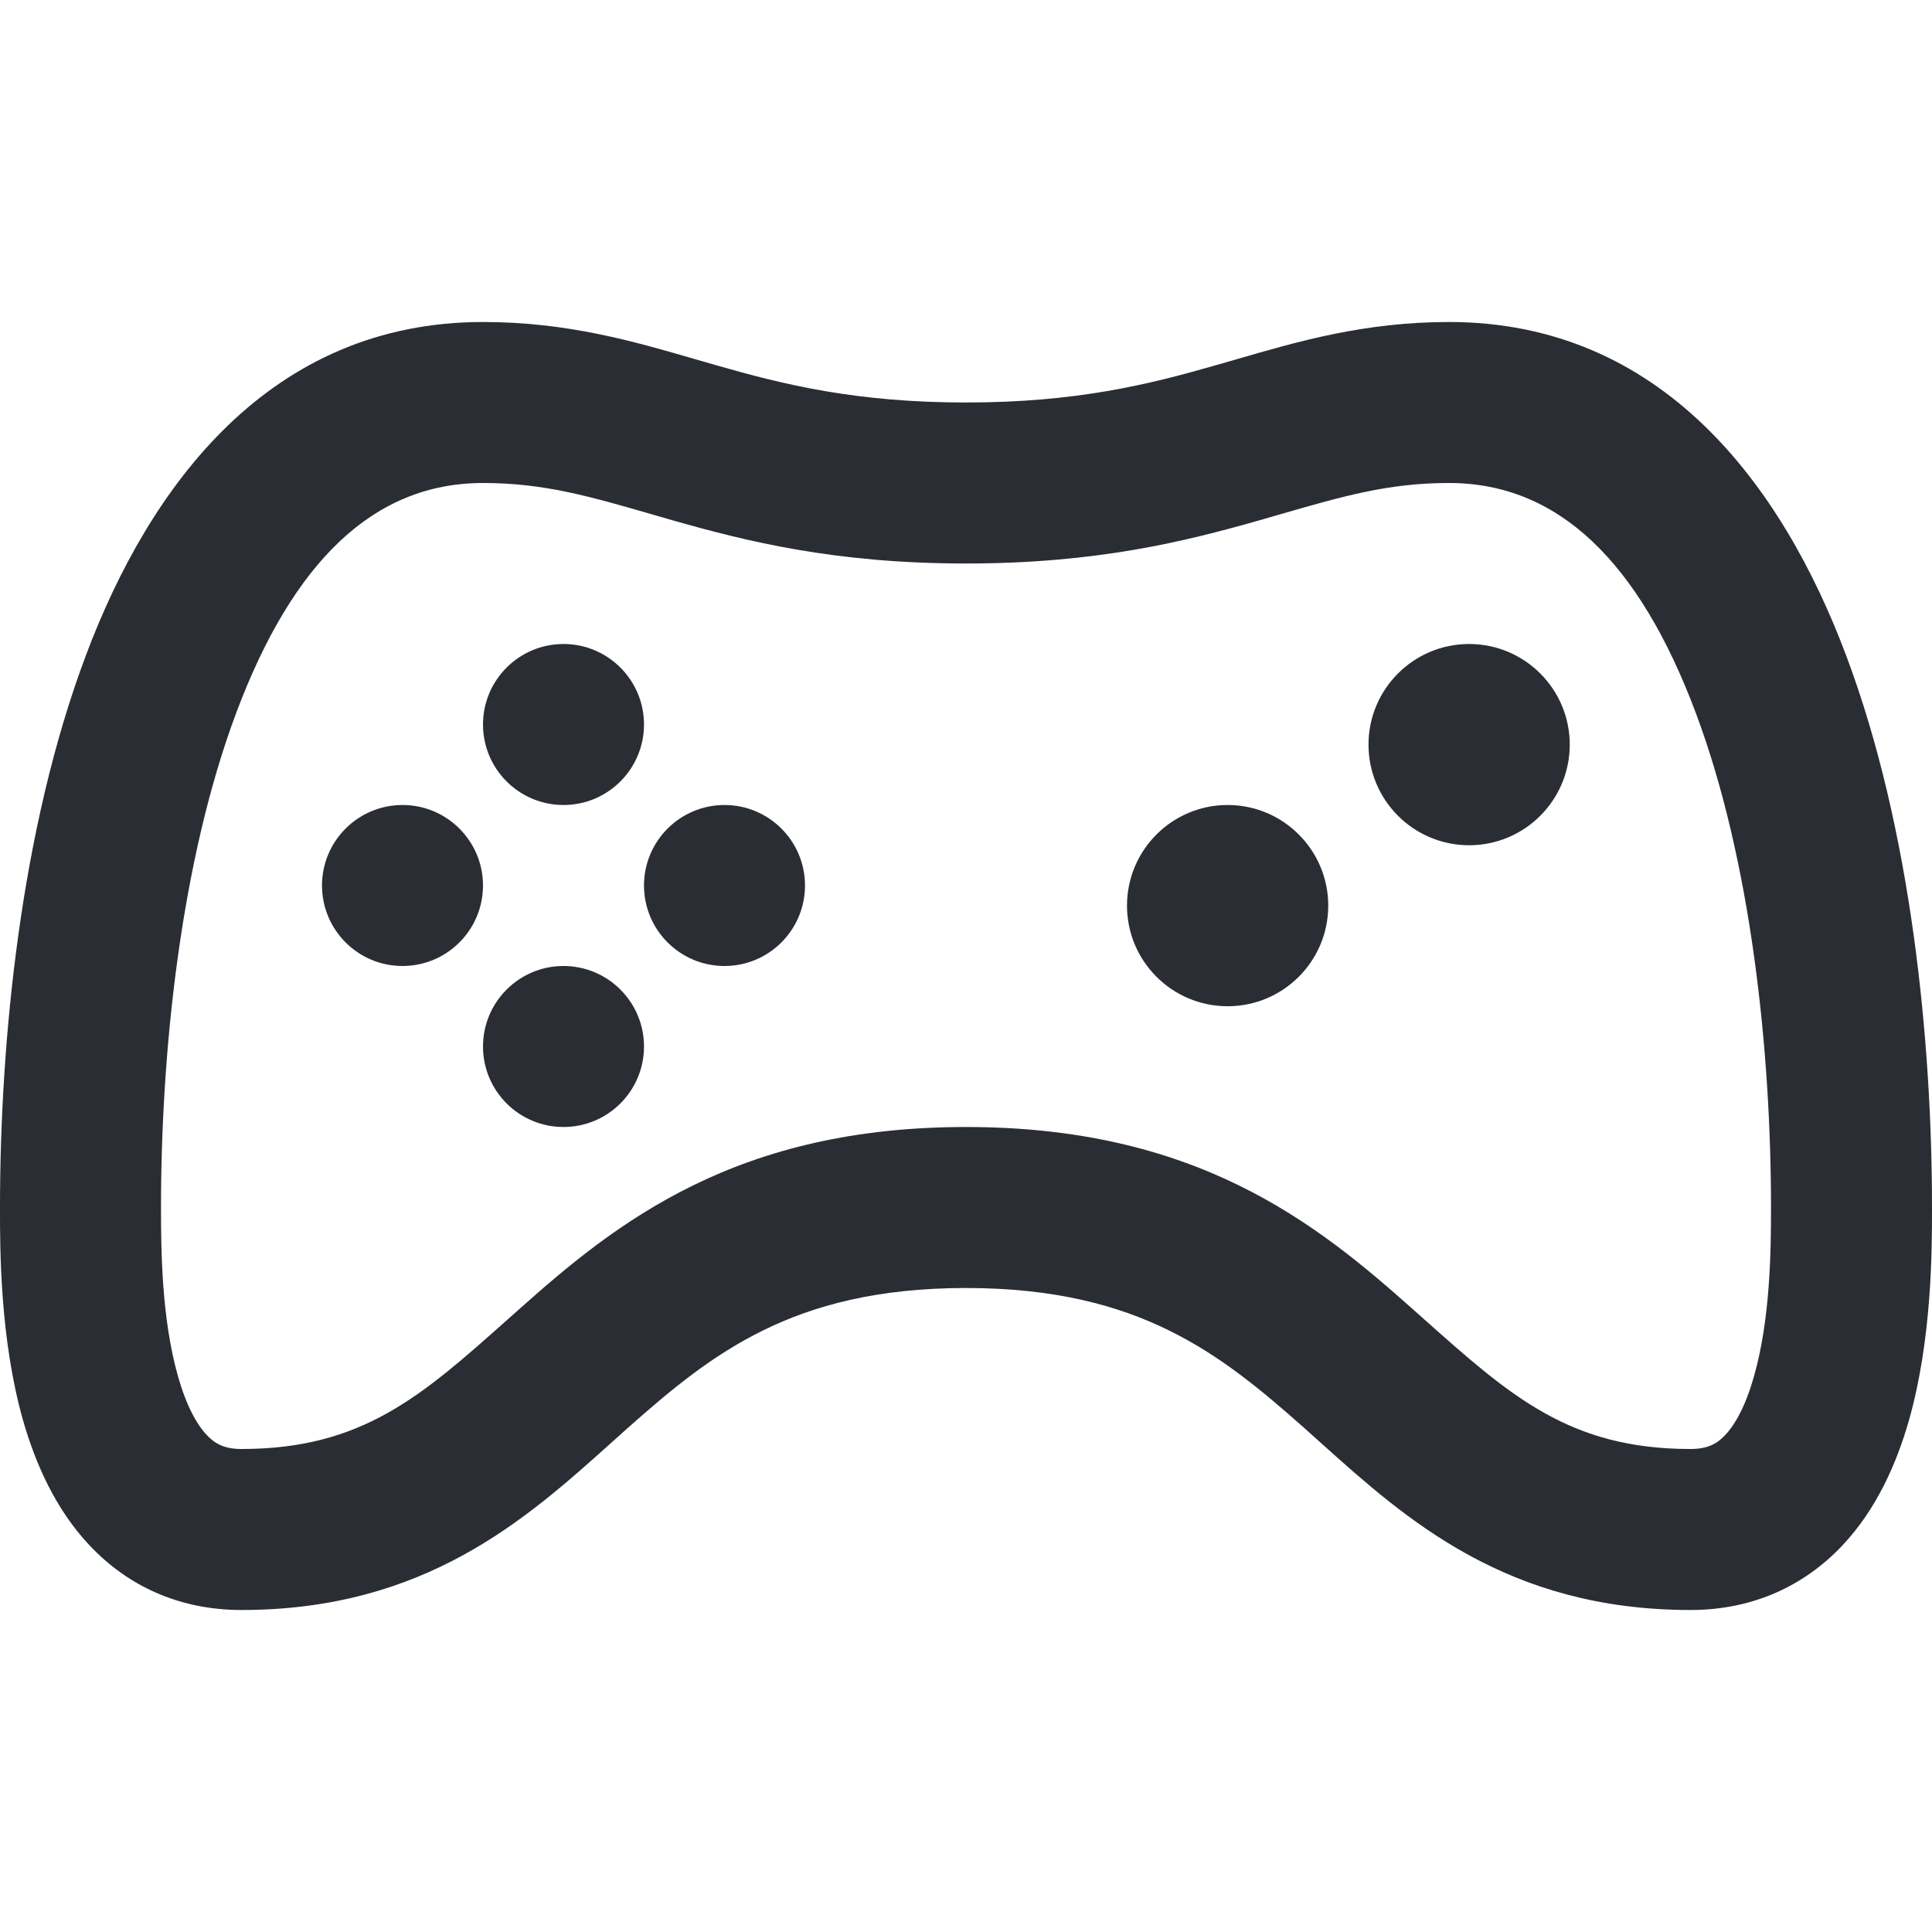 <svg width="24" height="24" viewBox="0 0 24 24" fill="none" xmlns="http://www.w3.org/2000/svg">
<path d="M6 11C6 11.552 5.552 12 5 12C4.448 12 4 11.552 4 11C4 10.448 4.448 10 5 10C5.552 10 6 10.448 6 11Z" fill="#2B2D34"/>
<path d="M9 12C9.552 12 10 11.552 10 11C10 10.448 9.552 10 9 10C8.448 10 8 10.448 8 11C8 11.552 8.448 12 9 12Z" fill="#2B2D34"/>
<path d="M19.5 9.25C19.5 9.94 18.94 10.5 18.25 10.5C17.56 10.5 17 9.94 17 9.25C17 8.56 17.56 8 18.25 8C18.94 8 19.5 8.56 19.5 9.25Z" fill="#2B2D34"/>
<path d="M7 14C7.552 14 8 13.552 8 13C8 12.448 7.552 12 7 12C6.448 12 6 12.448 6 13C6 13.552 6.448 14 7 14Z" fill="#2B2D34"/>
<path d="M16.5 11.25C16.5 11.94 15.94 12.5 15.25 12.5C14.56 12.5 14 11.94 14 11.25C14 10.56 14.56 10 15.25 10C15.94 10 16.5 10.56 16.5 11.25Z" fill="#2B2D34"/>
<path d="M7 10C7.552 10 8 9.552 8 9C8 8.448 7.552 8 7 8C6.448 8 6 8.448 6 9C6 9.552 6.448 10 7 10Z" fill="#2B2D34"/>
<path fill-rule="evenodd" clip-rule="evenodd" d="M1.064 8.149C1.862 6.019 3.361 4 6 4C7.049 4 7.879 4.242 8.639 4.463C8.727 4.489 8.814 4.514 8.9 4.538C9.729 4.776 10.63 5 12 5C13.37 5 14.271 4.776 15.1 4.538C15.186 4.514 15.273 4.489 15.361 4.463C16.121 4.242 16.951 4 18 4C20.639 4 22.138 6.019 22.936 8.149C23.746 10.308 24 12.943 24 15L24 15.026C24 15.525 24 16.639 23.712 17.65C23.563 18.168 23.317 18.744 22.882 19.203C22.419 19.692 21.785 20 21 20C18.721 20 17.465 18.872 16.416 17.931C16.346 17.869 16.278 17.808 16.211 17.747C15.657 17.255 15.149 16.834 14.513 16.523C13.893 16.219 13.107 16 12 16C10.893 16 10.108 16.219 9.487 16.523C8.851 16.834 8.343 17.255 7.789 17.747C7.722 17.808 7.654 17.869 7.584 17.931C6.535 18.872 5.279 20 3 20C2.215 20 1.581 19.692 1.118 19.203C0.683 18.744 0.437 18.168 0.288 17.65C-0 16.639 -9.49301e-05 15.525 3.7752e-06 15.026L7.62938e-06 15C7.62938e-06 12.943 0.254 10.308 1.064 8.149ZM2.936 8.851C2.246 10.692 2 13.057 2 15C2 15.515 2.006 16.379 2.212 17.1C2.313 17.457 2.442 17.693 2.57 17.828C2.669 17.933 2.785 18 3 18C4.5 18 5.236 17.344 6.308 16.389L6.461 16.253C7.032 15.745 7.711 15.166 8.607 14.727C9.517 14.281 10.607 14 12 14C13.393 14 14.483 14.281 15.393 14.727C16.289 15.166 16.968 15.745 17.539 16.253L17.692 16.389C18.764 17.344 19.5 18 21 18C21.215 18 21.331 17.933 21.43 17.828C21.558 17.693 21.687 17.457 21.788 17.1C21.994 16.379 22 15.515 22 15C22 13.057 21.754 10.692 21.064 8.851C20.362 6.981 19.361 6 18 6C17.249 6 16.685 6.163 15.906 6.388C15.823 6.412 15.738 6.436 15.65 6.462C14.729 6.724 13.63 7 12 7C10.37 7 9.271 6.724 8.35 6.462C8.262 6.436 8.177 6.412 8.094 6.388C7.315 6.163 6.751 6 6 6C4.639 6 3.638 6.981 2.936 8.851Z" fill="#2B2D34"/>
</svg>
